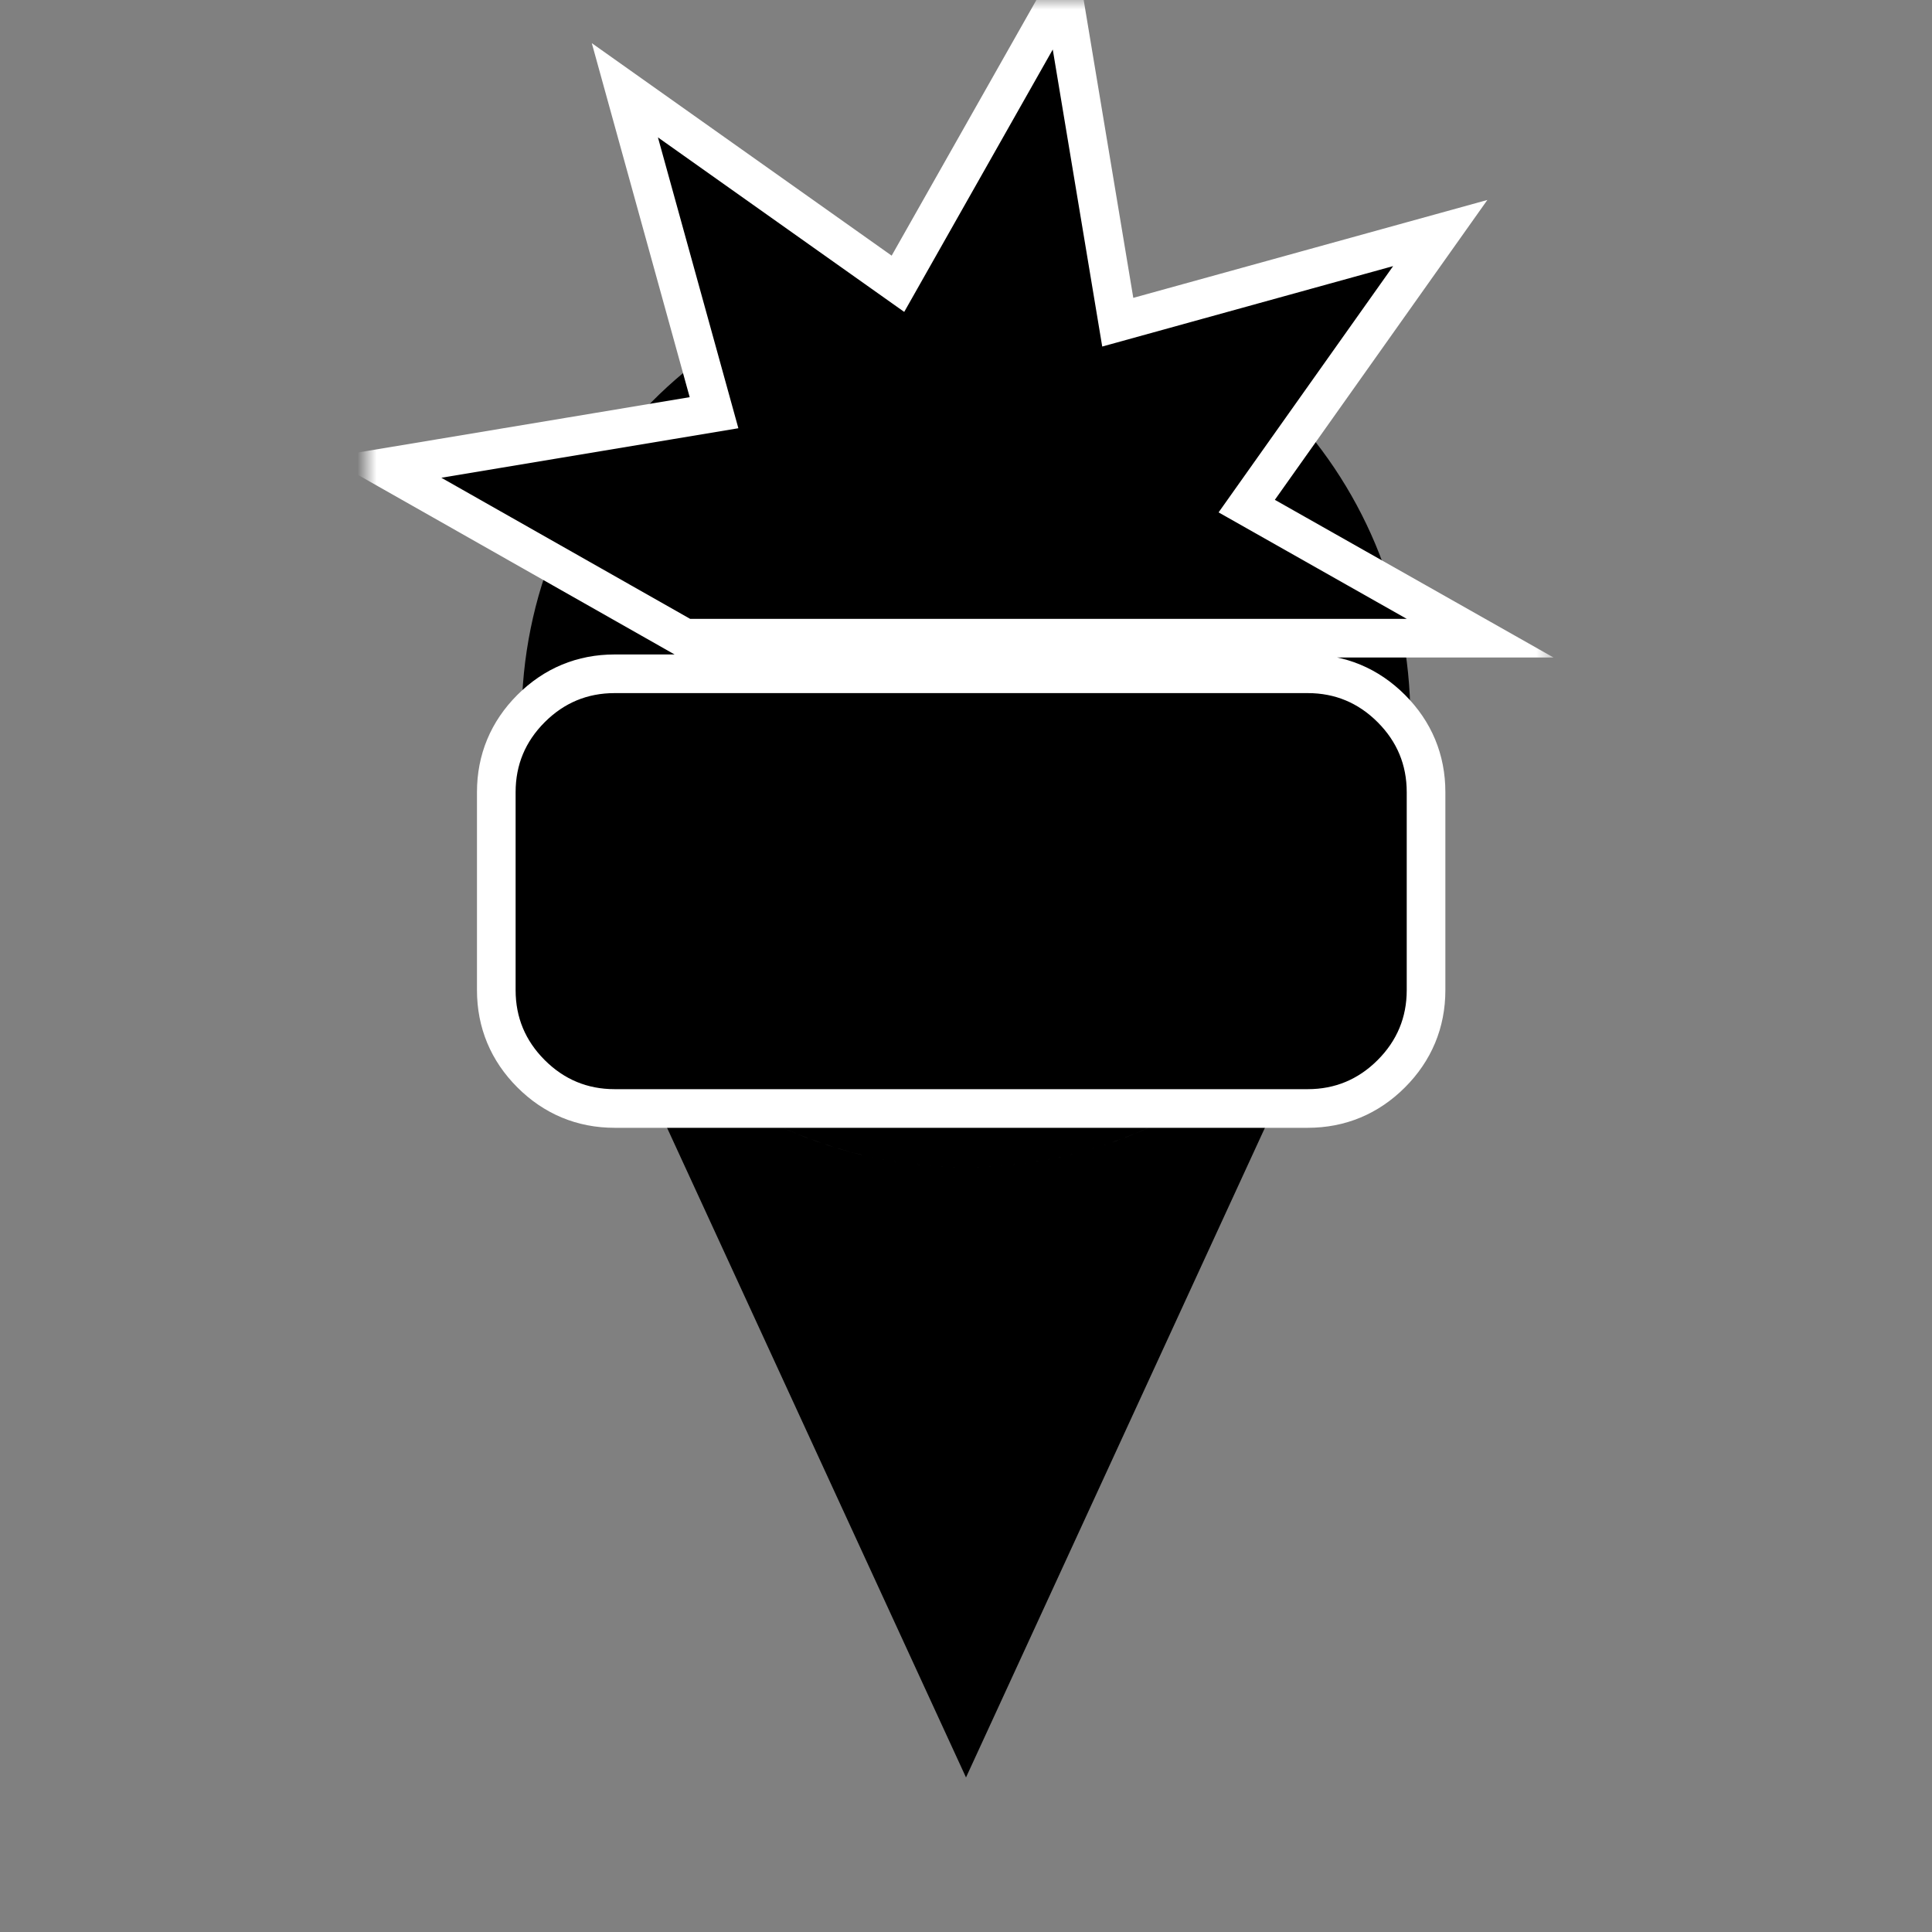 <svg width="100" height="100" viewBox="0 0 100 100" fill="none" xmlns="http://www.w3.org/2000/svg">
<rect x="0" y="0" width="100" height="100" fill="#808080" stroke="none"/>
<path d="M50 90.804L32.767 53.352C37.058 58.011 43.189 60.913 50 60.913C56.825 60.913 62.966 57.978 67.259 53.293L50 90.804ZM70.798 45.603L69.249 48.967C65.304 55.529 58.158 59.913 50 59.913C41.885 59.913 34.771 55.608 30.814 49.105L29.202 45.603H70.798ZM50 14.5C62.422 14.5 72.5 24.662 72.5 37.207C72.5 39.797 72.07 42.285 71.278 44.603H28.712C27.927 42.289 27.5 39.802 27.5 37.207C27.5 24.662 37.578 14.5 50 14.5Z" fill="black" stroke="black"/>
<mask id="mask0_177_970" style="mask-type:alpha" maskUnits="userSpaceOnUse" x="19" y="0" width="62" height="62">
<rect x="19.5" y="0.5" width="60.5" height="60.5" fill="#D9D9D9" stroke="white"/>
</mask>
<g mask="url(#mask0_177_970)">
<path d="M67.688 34.875C69.364 34.875 70.824 35.484 72.014 36.674C73.203 37.864 73.812 39.323 73.812 41V51.25C73.812 52.927 73.203 54.386 72.014 55.576C70.824 56.766 69.364 57.375 67.688 57.375H31.812C30.136 57.375 28.676 56.766 27.486 55.576C26.297 54.386 25.688 52.927 25.688 51.25V41C25.688 39.323 26.297 37.864 27.486 36.674C28.676 35.484 30.136 34.875 31.812 34.875H67.688ZM55.477 2.398L57.855 16.677L71.841 12.81L74.547 12.062L72.924 14.352L64.53 26.196L73.305 31.161L76.61 33.031H35.456L35.227 32.901L22.351 25.598L19.895 24.206L22.68 23.742L36.958 21.362L33.091 7.378L32.343 4.672L34.633 6.295L46.477 14.688L53.62 2.07L55.013 -0.39L55.477 2.398Z" fill="black" stroke="white" stroke-width="2"/>
</g>
</svg>
